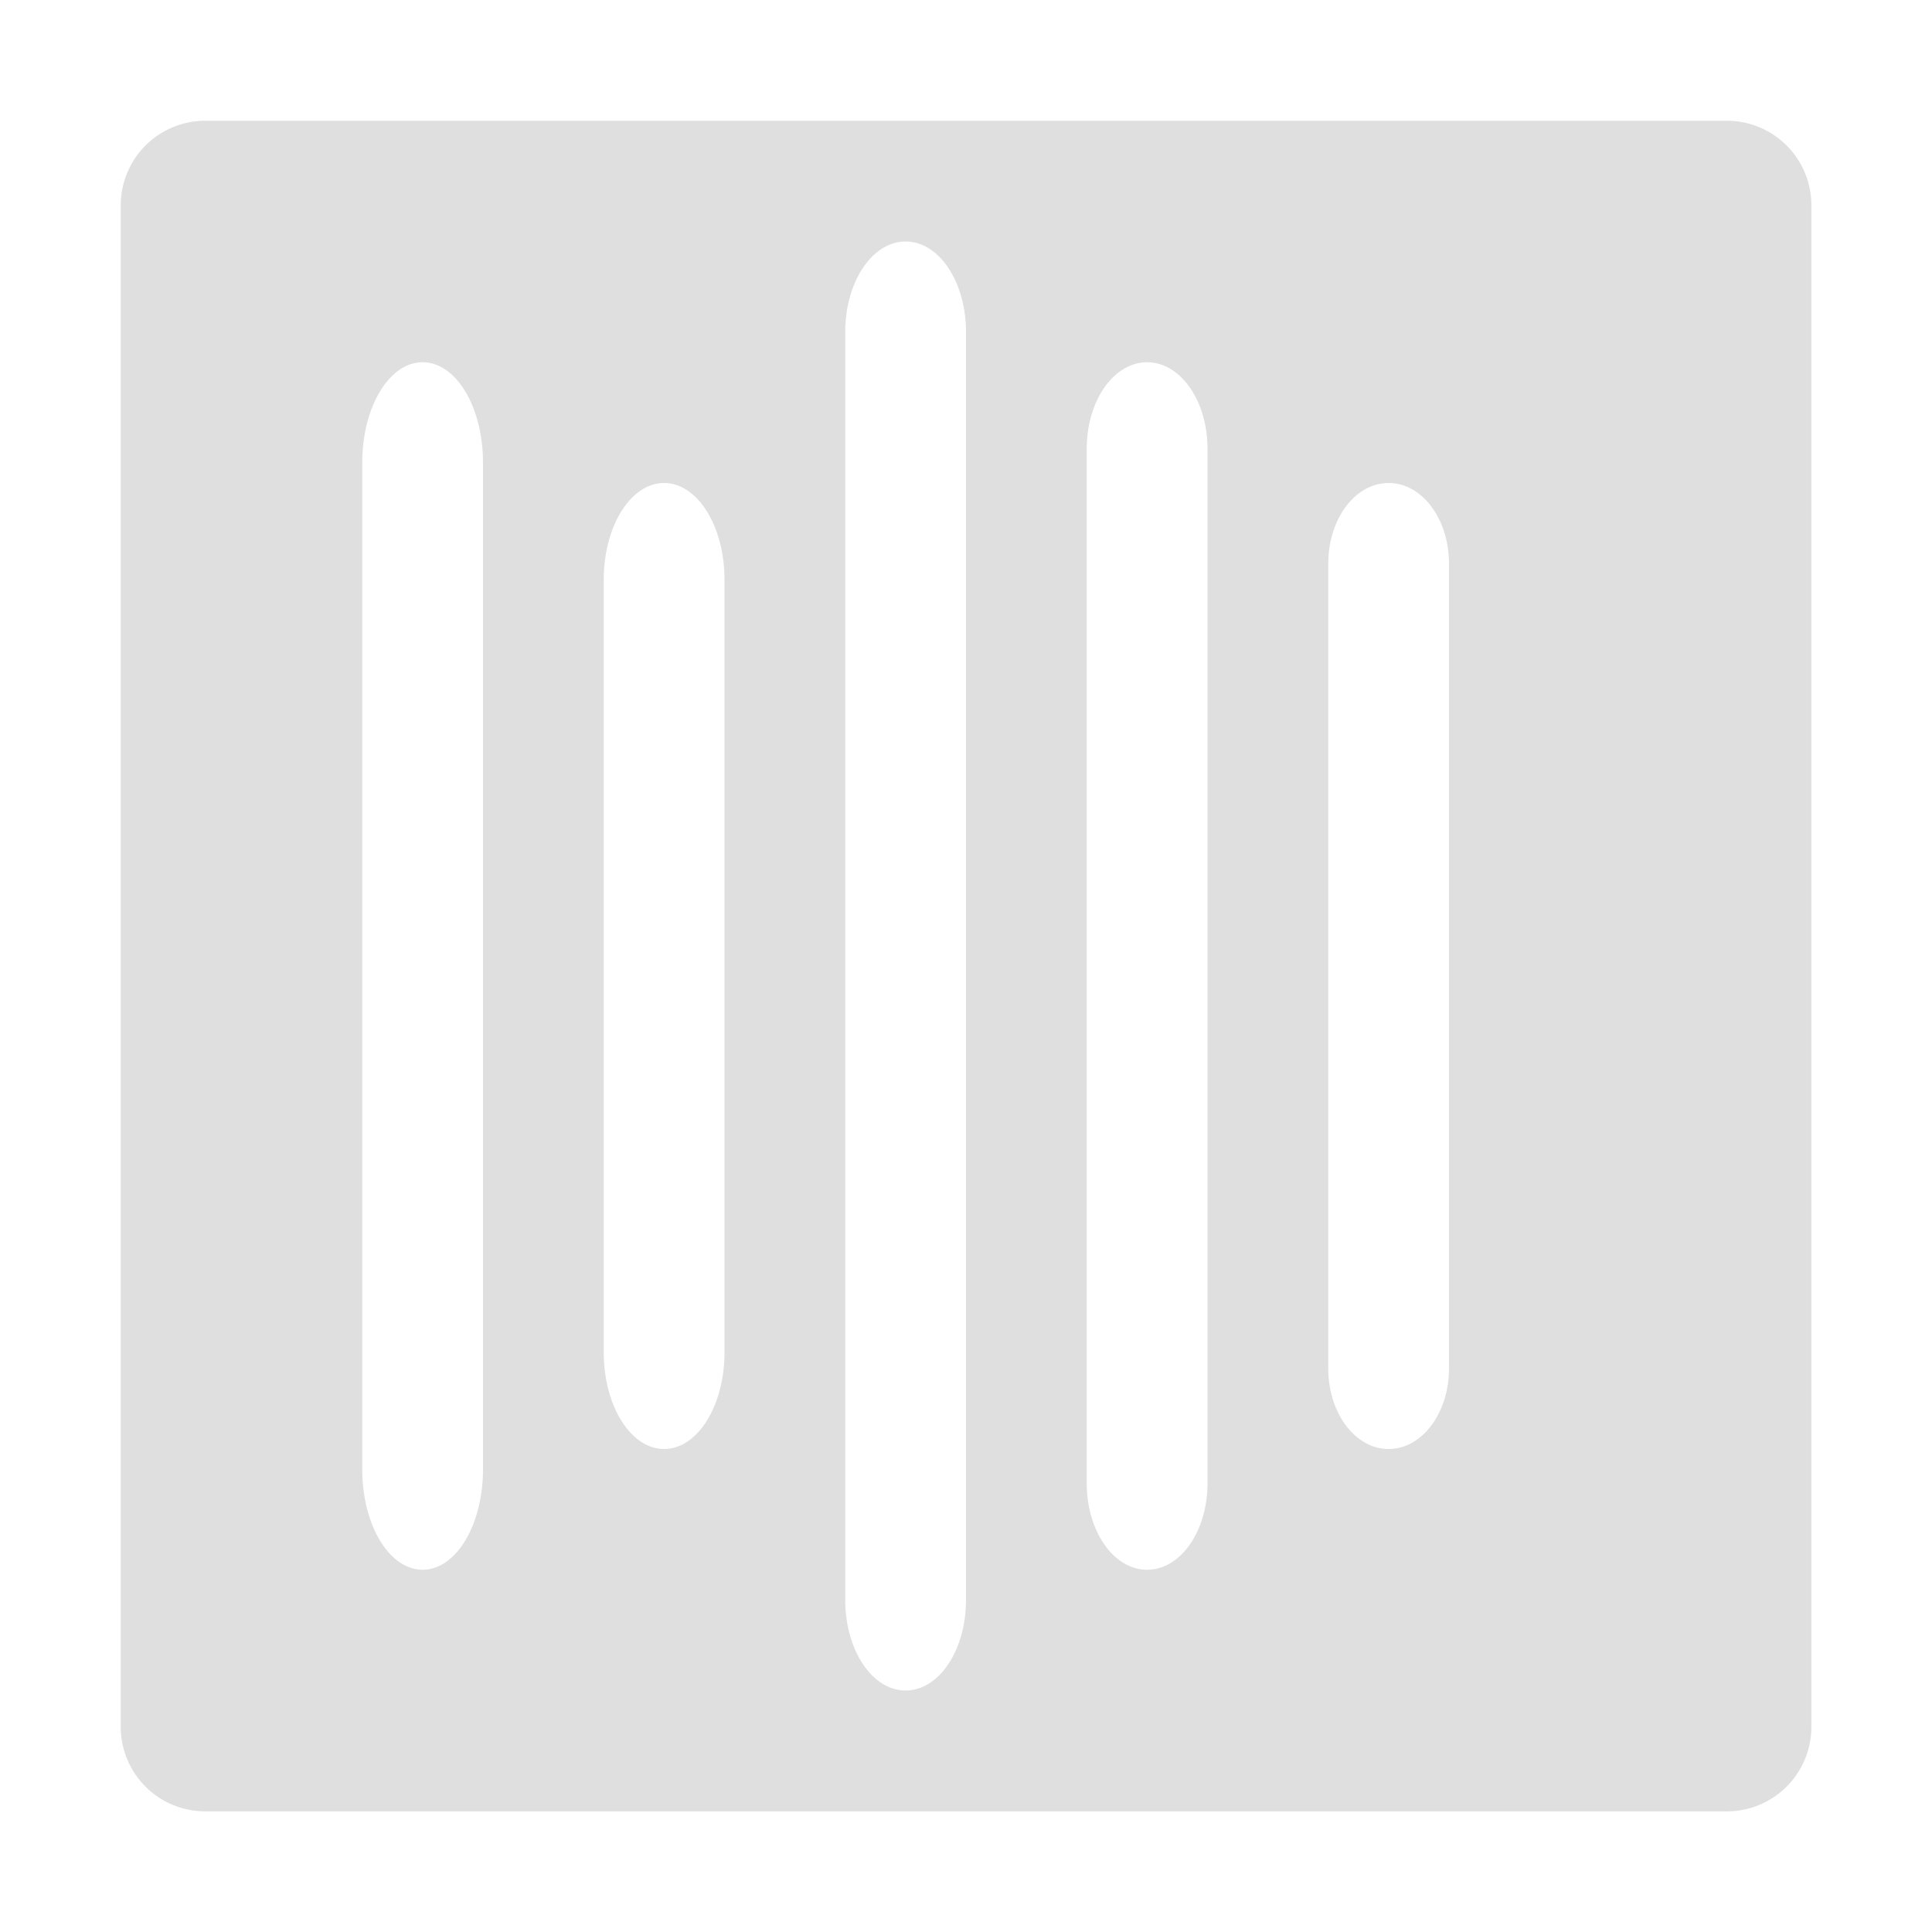 <svg xmlns="http://www.w3.org/2000/svg" width="16" height="16"><defs><style id="current-color-scheme" type="text/css"></style></defs><path d="M1.701 1A.7.7 0 0 0 1 1.701V14.3a.7.7 0 0 0 .701.701H14.3a.7.7 0 0 0 .701-.701V1.7A.7.7 0 0 0 14.299 1H1.7zM7.5 2c.277 0 .5.334.5.75v10.5c0 .416-.223.75-.5.75s-.5-.334-.5-.75V2.75c0-.416.223-.75.5-.75zm-4 1c.277 0 .5.37.5.832v8.336c0 .461-.223.832-.5.832s-.5-.371-.5-.832V3.832C3 3.371 3.223 3 3.5 3zm6 0c.277 0 .5.32.5.715v8.57c0 .396-.223.715-.5.715s-.5-.319-.5-.715v-8.57C9 3.319 9.223 3 9.5 3zm-4 1c.277 0 .5.358.5.8v6.4c0 .442-.223.8-.5.8s-.5-.358-.5-.8V4.8c0-.442.223-.8.5-.8zm6 0c.277 0 .5.298.5.668v6.664c0 .37-.223.668-.5.668s-.5-.298-.5-.668V4.668c0-.37.223-.668.5-.668z" fill="currentColor" color="#dfdfdf"/></svg>